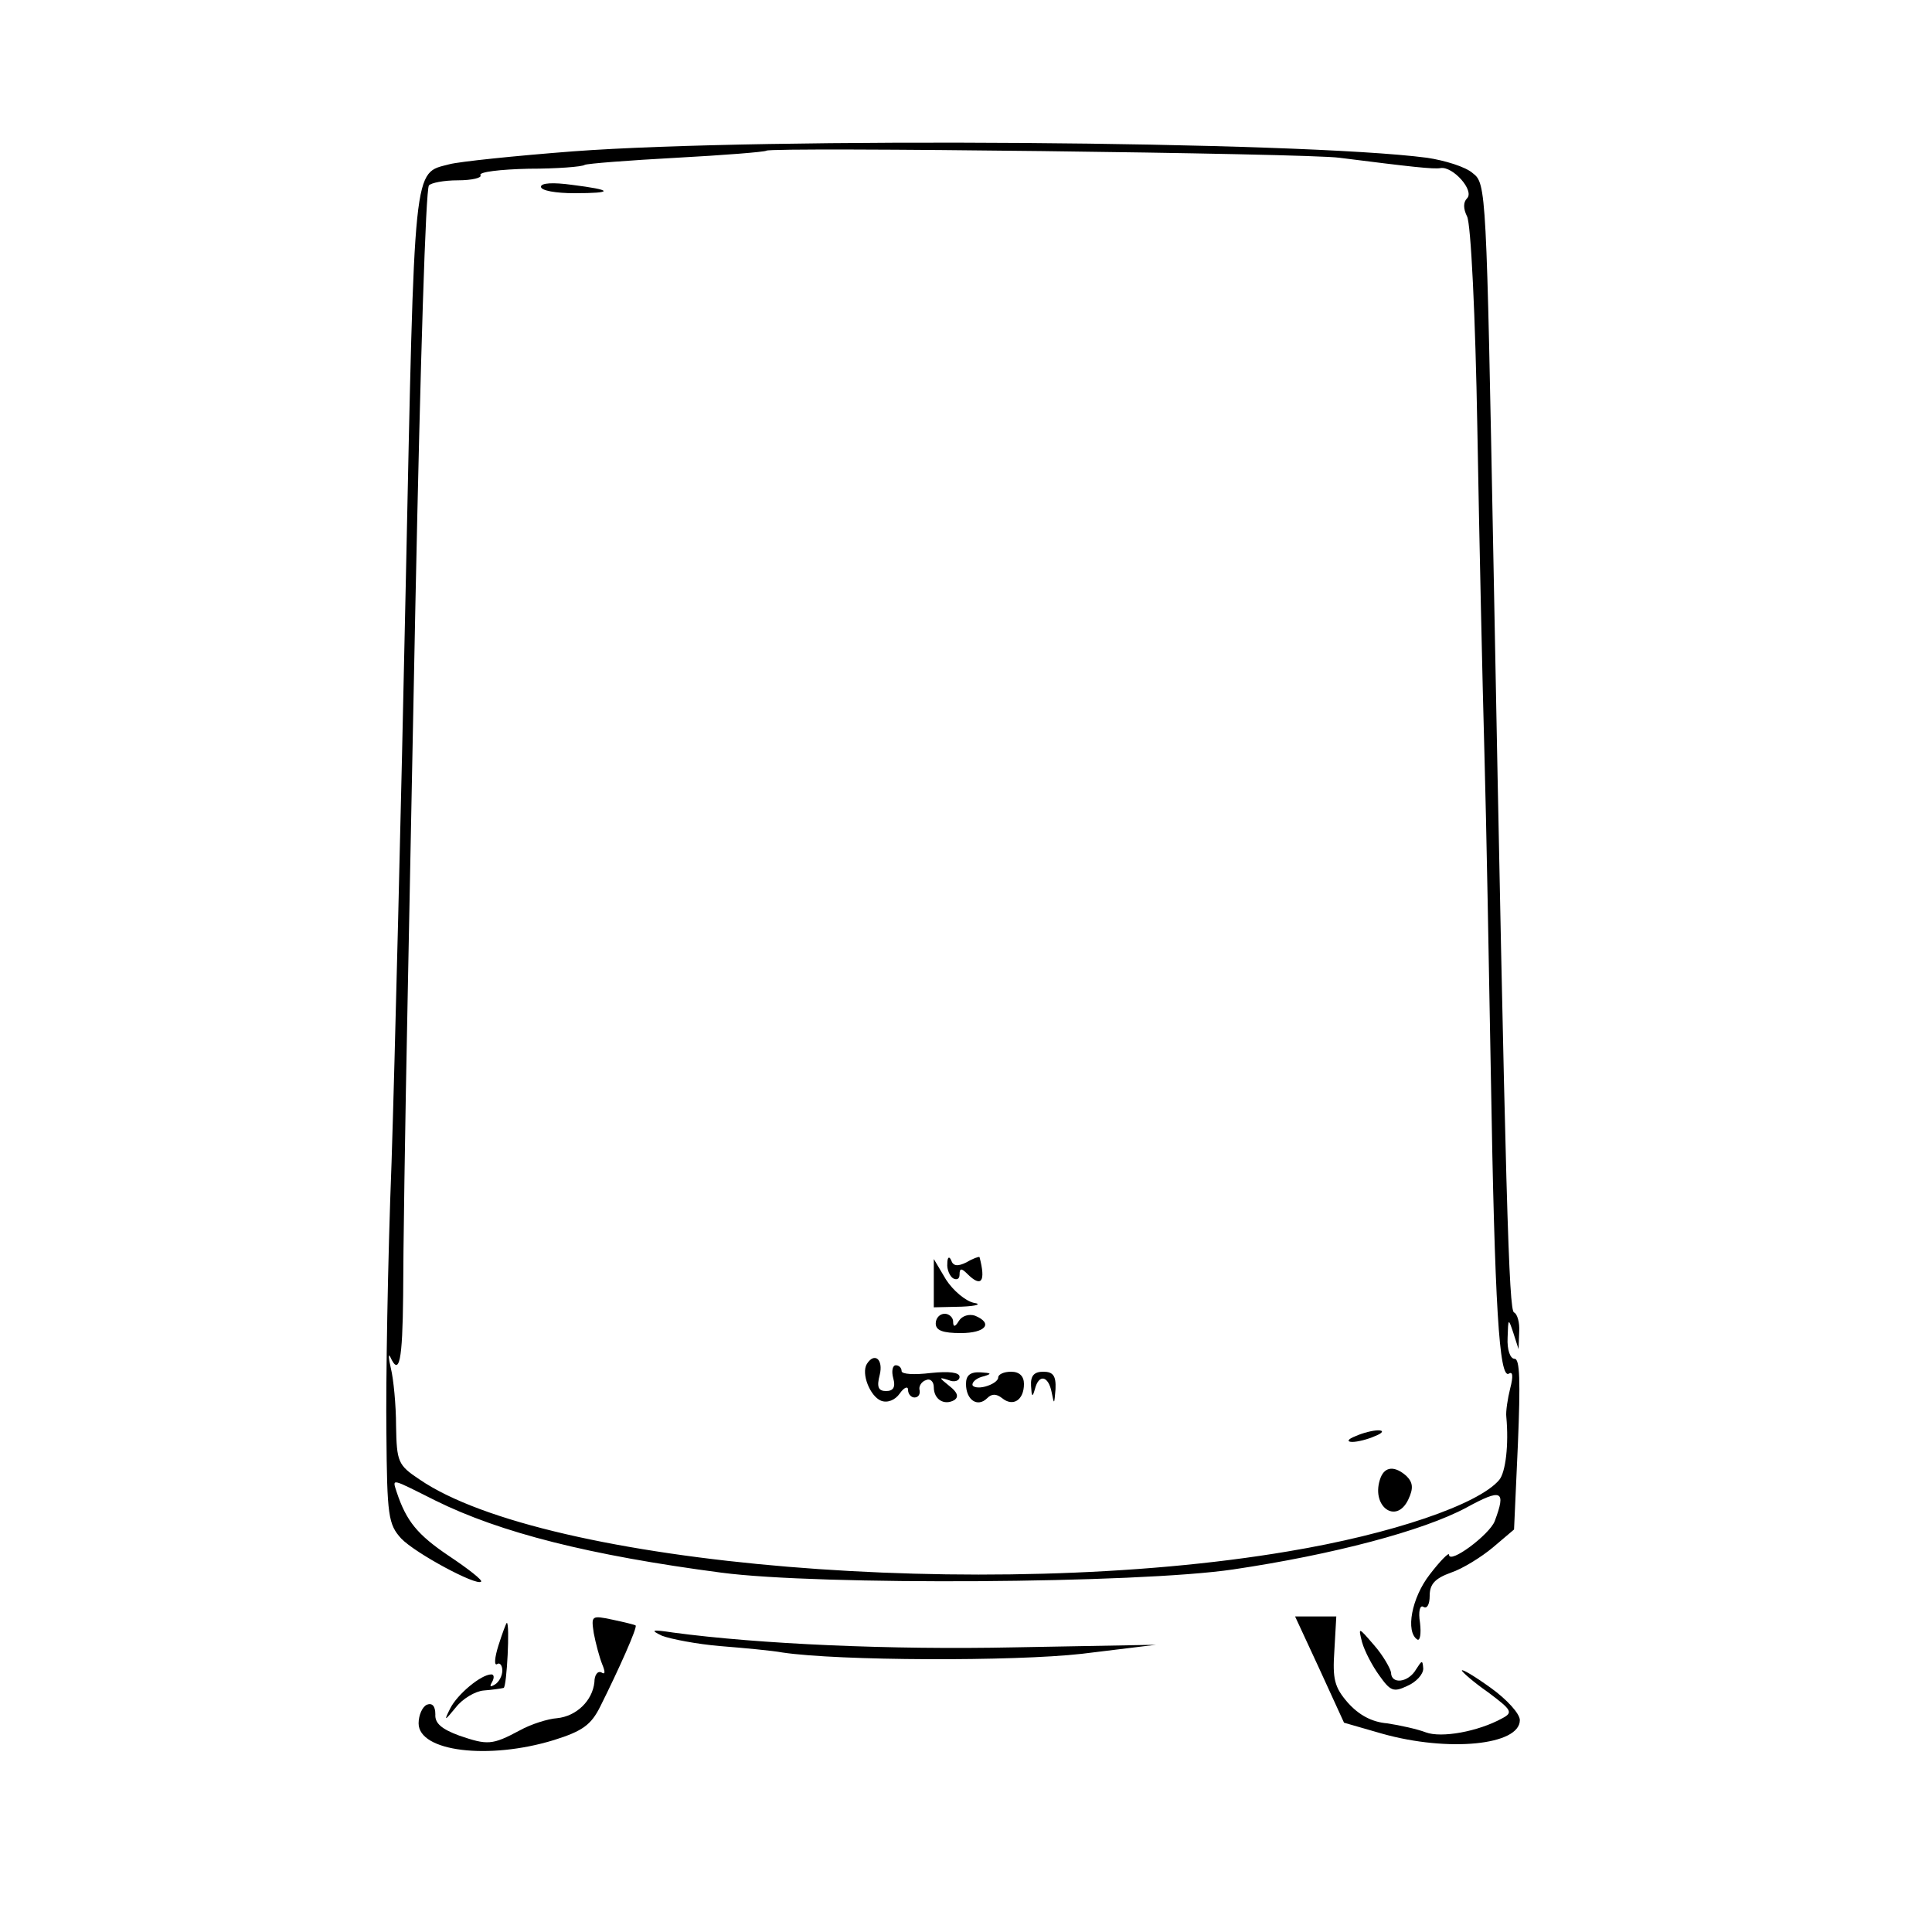 <?xml version="1.0" standalone="no"?>
<!DOCTYPE svg PUBLIC "-//W3C//DTD SVG 20010904//EN"
 "http://www.w3.org/TR/2001/REC-SVG-20010904/DTD/svg10.dtd">
<svg version="1.0" xmlns="http://www.w3.org/2000/svg"
 width="300pt" height="300pt" viewBox="0 0 300 300"
 preserveAspectRatio="xMidYMid meet">
<g transform="translate(0,300) scale(0.1,-0.1)"
fill="#000000" stroke="none">
<path d="M890 2765 c-91 -7 -177 -16 -192 -20 -57 -15 -54 10 -68 -655 -7
-338 -17 -741 -22 -895 -6 -154 -9 -343 -8 -420 1 -129 3 -142 23 -164 22 -23
117 -74 124 -67 3 2 -20 20 -50 40 -49 33 -66 54 -81 99 -7 22 -10 22 60 -13
101 -50 239 -85 444 -112 151 -20 647 -17 795 5 155 23 295 60 362 96 55 30
62 27 44 -21 -8 -21 -71 -68 -71 -52 0 4 -14 -10 -30 -31 -28 -36 -38 -89 -19
-101 4 -2 6 9 4 26 -3 18 0 28 5 25 6 -4 10 4 10 17 0 18 8 27 33 36 18 6 47
24 65 39 l33 28 6 133 c4 97 3 132 -5 132 -7 0 -12 14 -11 33 1 30 1 31 9 7
l8 -25 1 27 c1 14 -3 28 -8 30 -8 3 -13 165 -32 1168 -11 575 -11 585 -32 601
-11 10 -44 20 -71 24 -198 26 -1031 32 -1326 10z m1190 -10 c111 -14 146 -18
157 -16 19 3 53 -35 41 -47 -6 -6 -6 -16 0 -28 6 -11 13 -155 16 -329 3 -171
8 -398 11 -505 3 -107 7 -332 10 -500 6 -359 13 -472 28 -463 6 4 7 -4 2 -23
-4 -16 -7 -36 -6 -44 4 -43 -1 -86 -11 -98 -32 -38 -166 -84 -328 -111 -467
-79 -1154 -22 -1349 112 -33 22 -35 27 -36 83 0 32 -4 73 -8 89 -4 17 -4 24
-1 18 14 -31 19 -6 20 95 0 59 3 267 7 462 4 195 9 470 12 610 8 388 16 644
21 652 3 4 23 8 45 8 22 0 38 4 35 8 -3 5 31 9 75 10 43 0 83 3 87 6 4 2 68 7
142 11 74 4 137 9 140 11 5 6 843 -4 890 -11z"/>
<path d="M840 2710 c0 -6 23 -10 52 -10 62 0 60 5 -4 13 -29 4 -48 3 -48 -3z"/>
<path d="M1471 1038 c-1 -9 4 -20 9 -23 6 -3 10 -1 10 6 0 10 3 10 12 1 22
-22 29 -12 19 26 -1 1 -10 -2 -20 -8 -14 -7 -21 -6 -24 3 -3 7 -6 5 -6 -5z"/>
<path d="M1450 1008 l0 -38 43 1 c24 1 32 4 19 6 -13 3 -32 19 -43 36 l-19 32
0 -37z"/>
<path d="M1453 945 c0 -11 11 -15 39 -15 38 0 51 15 22 27 -9 3 -20 0 -25 -8
-6 -10 -9 -10 -9 -1 0 6 -6 12 -13 12 -8 0 -14 -7 -14 -15z"/>
<path d="M1346 882 c-9 -15 5 -50 22 -57 10 -4 22 1 29 11 7 10 13 12 13 6 0
-7 5 -12 10 -12 6 0 9 5 8 11 -2 6 3 14 10 16 6 3 12 -2 12 -11 0 -19 16 -29
32 -20 7 5 5 12 -8 22 -16 13 -17 14 -1 9 9 -4 17 -1 17 5 0 7 -16 9 -45 6
-25 -3 -45 -2 -45 3 0 5 -4 9 -9 9 -5 0 -7 -9 -4 -20 4 -14 0 -20 -11 -20 -12
0 -15 6 -10 25 6 24 -8 36 -20 17z"/>
<path d="M1500 851 c0 -25 18 -37 33 -22 7 7 14 7 23 0 17 -14 34 -3 34 22 0
12 -7 19 -20 19 -11 0 -20 -4 -20 -9 0 -5 -9 -11 -20 -14 -11 -3 -20 -1 -20 3
0 5 8 11 18 13 13 4 11 5 -5 6 -17 1 -23 -5 -23 -18z"/>
<path d="M1601 848 c1 -17 2 -19 6 -5 6 24 21 21 26 -5 4 -20 4 -19 6 5 1 21
-4 27 -19 27 -14 0 -20 -6 -19 -22z"/>
<path d="M2105 770 c-13 -5 -14 -9 -5 -9 8 0 24 4 35 9 13 5 14 9 5 9 -8 0
-24 -4 -35 -9z"/>
<path d="M2144 706 c-17 -44 24 -75 43 -34 8 17 7 26 -3 36 -18 16 -33 15 -40
-2z"/>
<path d="M922 464 c3 -16 9 -38 13 -48 5 -12 5 -17 -1 -13 -6 3 -11 -4 -11
-15 -3 -29 -28 -53 -58 -56 -14 -1 -40 -9 -58 -19 -43 -23 -50 -23 -94 -8 -27
10 -38 19 -37 33 0 13 -5 18 -13 15 -7 -3 -13 -16 -13 -29 0 -44 109 -57 210
-26 45 14 58 24 72 52 29 58 58 123 55 126 -1 1 -17 5 -36 9 -33 7 -33 6 -29
-21z"/>
<path d="M2049 408 l38 -83 59 -17 c103 -29 214 -18 214 21 0 10 -20 32 -45
50 -25 18 -45 30 -45 27 0 -2 18 -18 41 -34 36 -27 39 -31 22 -40 -38 -21 -95
-31 -119 -22 -13 5 -40 11 -60 14 -24 2 -44 13 -61 32 -21 24 -24 37 -21 81
l3 53 -32 0 -32 0 38 -82z"/>
<path d="M774 445 c-6 -19 -7 -32 -2 -29 4 3 8 -2 8 -10 0 -8 -5 -18 -12 -22
-7 -4 -8 -3 -4 4 4 7 3 12 -1 12 -16 0 -53 -31 -64 -53 -10 -20 -9 -20 9 2 10
13 30 25 43 26 13 1 27 3 31 4 5 1 10 101 5 101 -1 0 -7 -16 -13 -35z"/>
<path d="M1028 460 c13 -5 54 -13 90 -16 37 -3 81 -7 97 -10 87 -13 359 -14
465 -2 l115 14 -220 -4 c-191 -4 -396 5 -530 23 -33 5 -36 4 -17 -5z"/>
<path d="M2115 450 c4 -14 16 -37 27 -52 17 -24 22 -26 43 -16 14 6 25 18 25
27 -1 14 -2 13 -11 -1 -12 -21 -39 -24 -39 -5 -1 6 -12 26 -26 42 -25 29 -25
29 -19 5z"/>
</g>
</svg>
